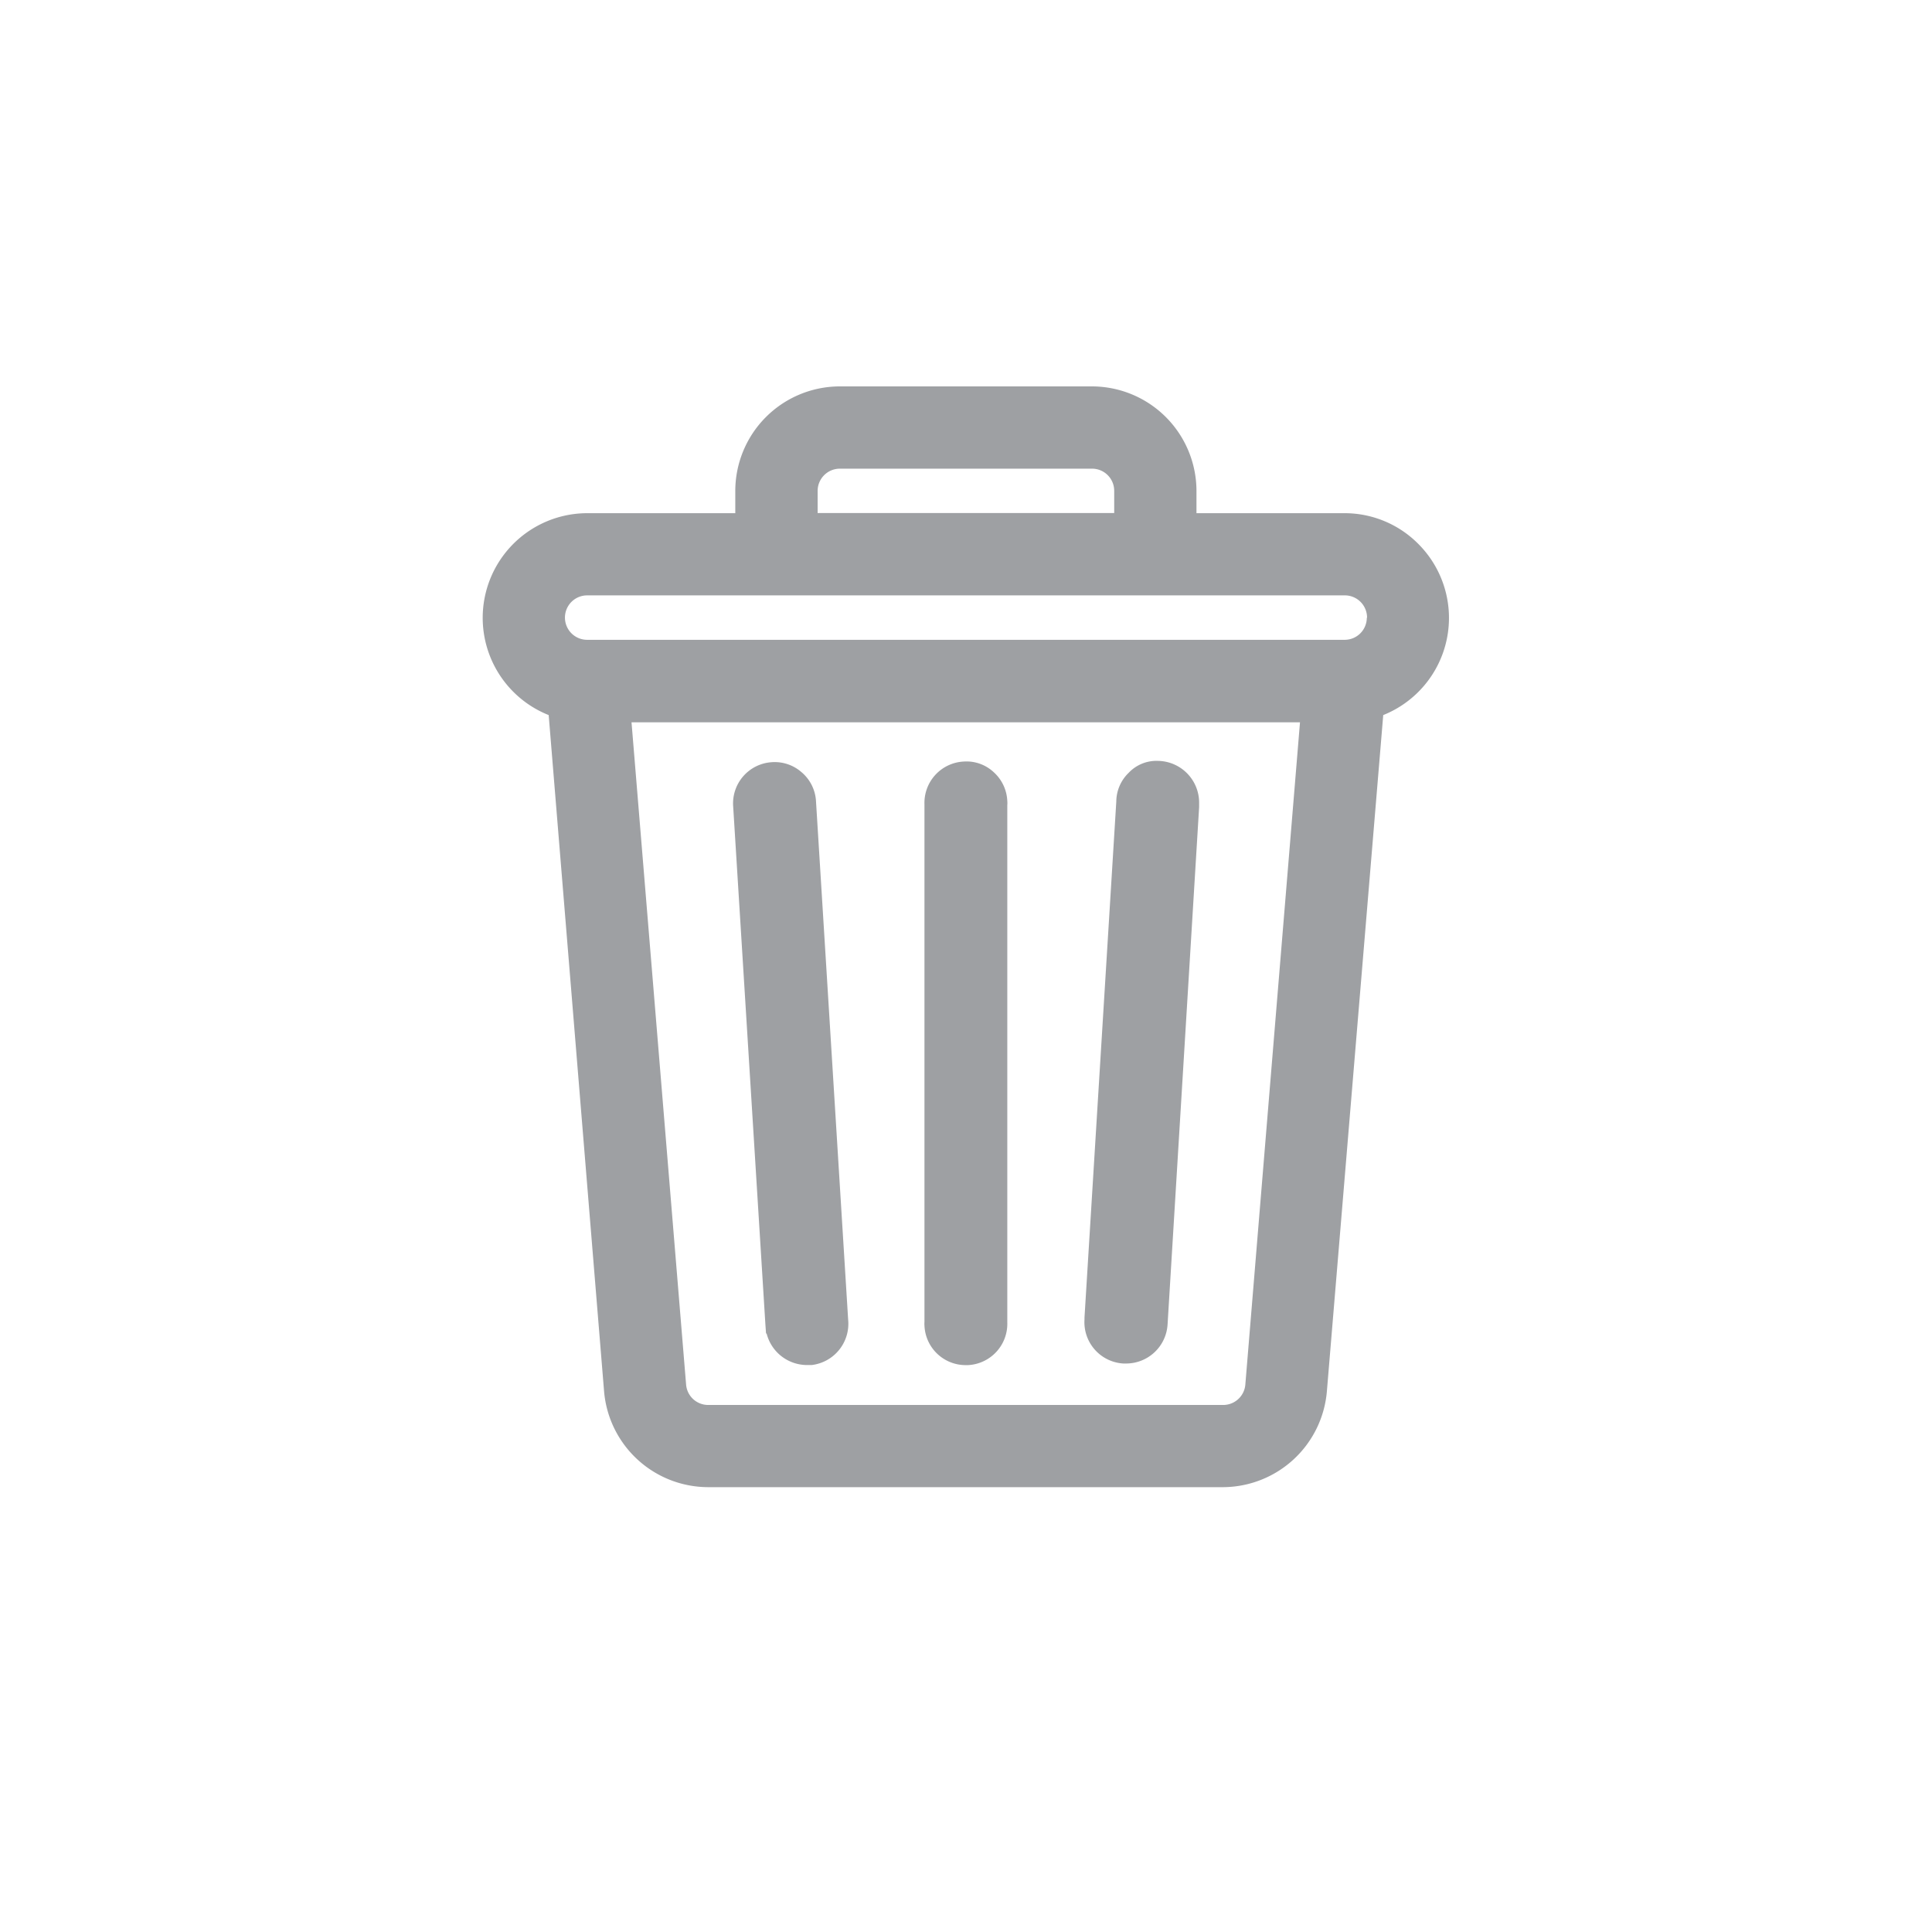 <svg xmlns="http://www.w3.org/2000/svg" width="24" height="24" viewBox="0 0 24 24">
  <g id="Group_8527" data-name="Group 8527" transform="translate(-947 -280)">
    <g id="Group_5261" data-name="Group 5261" transform="translate(947 280)">
      <circle id="Ellipse_1" data-name="Ellipse 1" cx="12" cy="12" r="12" transform="translate(0 0)" fill="none"/>
      <g id="Group_5331" data-name="Group 5331" transform="translate(6.001 4.8)">
        <path id="Path_16587" data-name="Path 16587" d="M1058.8,557.434a1.289,1.289,0,0,0-.918-.385h-1.841v-.281a1.3,1.3,0,0,0-1.294-1.294H1051.6a1.3,1.3,0,0,0-1.288,1.3v.275h-1.843a1.3,1.3,0,0,0-.475,2.508l.688,8.4a1.3,1.3,0,0,0,1.293,1.191h6.4a1.3,1.3,0,0,0,1.286-1.191l.7-8.4a1.3,1.3,0,0,0,.44-2.122Zm-1.473,2.213-.679,8.227a.276.276,0,0,1-.272.253h-6.4a.275.275,0,0,1-.275-.253l-.678-8.227Zm-5.992-2.6v-.275a.276.276,0,0,1,.275-.276h3.135a.275.275,0,0,1,.274.276v.275Zm6.822,1.3a.275.275,0,0,1-.276.275h-9.409a.276.276,0,0,1,0-.552h9.409A.276.276,0,0,1,1058.16,558.349Z" transform="translate(-1047.179 -555.474)" fill="#9ea0a3"/>
        <g id="Group_5328" data-name="Group 5328" transform="translate(3.105 4.65)">
          <path id="Path_16588" data-name="Path 16588" d="M1057.612,561.4a.474.474,0,0,0-.366.148.5.5,0,0,0-.154.357l-.395,6.409,0,.025a.514.514,0,0,0,.482.547h.037a.516.516,0,0,0,.513-.485l.392-6.427c0-.018,0-.036,0-.053A.519.519,0,0,0,1057.612,561.4Z" transform="translate(-1052.331 -561.398)" fill="#9ea0a3"/>
          <path id="Path_16589" data-name="Path 16589" d="M1055.194,561.9a.511.511,0,0,0-.168-.357.494.494,0,0,0-.37-.133.514.514,0,0,0-.491.532v6.429a.281.281,0,0,0,0,.046.512.512,0,0,0,.513.491h.026a.514.514,0,0,0,.49-.532v-6.424A.286.286,0,0,0,1055.194,561.9Z" transform="translate(-1051.787 -561.4)" fill="#9ea0a3"/>
          <path id="Path_16590" data-name="Path 16590" d="M1051.983,561.542a.506.506,0,0,0-.376-.12.513.513,0,0,0-.469.553l.4,6.431.008.112h.007a.519.519,0,0,0,.5.392c.019,0,.039,0,.059,0a.516.516,0,0,0,.454-.564l-.4-6.45A.508.508,0,0,0,1051.983,561.542Z" transform="translate(-1051.136 -561.403)" fill="#9ea0a3"/>
        </g>
      </g>
    </g>
  </g>
</svg>
